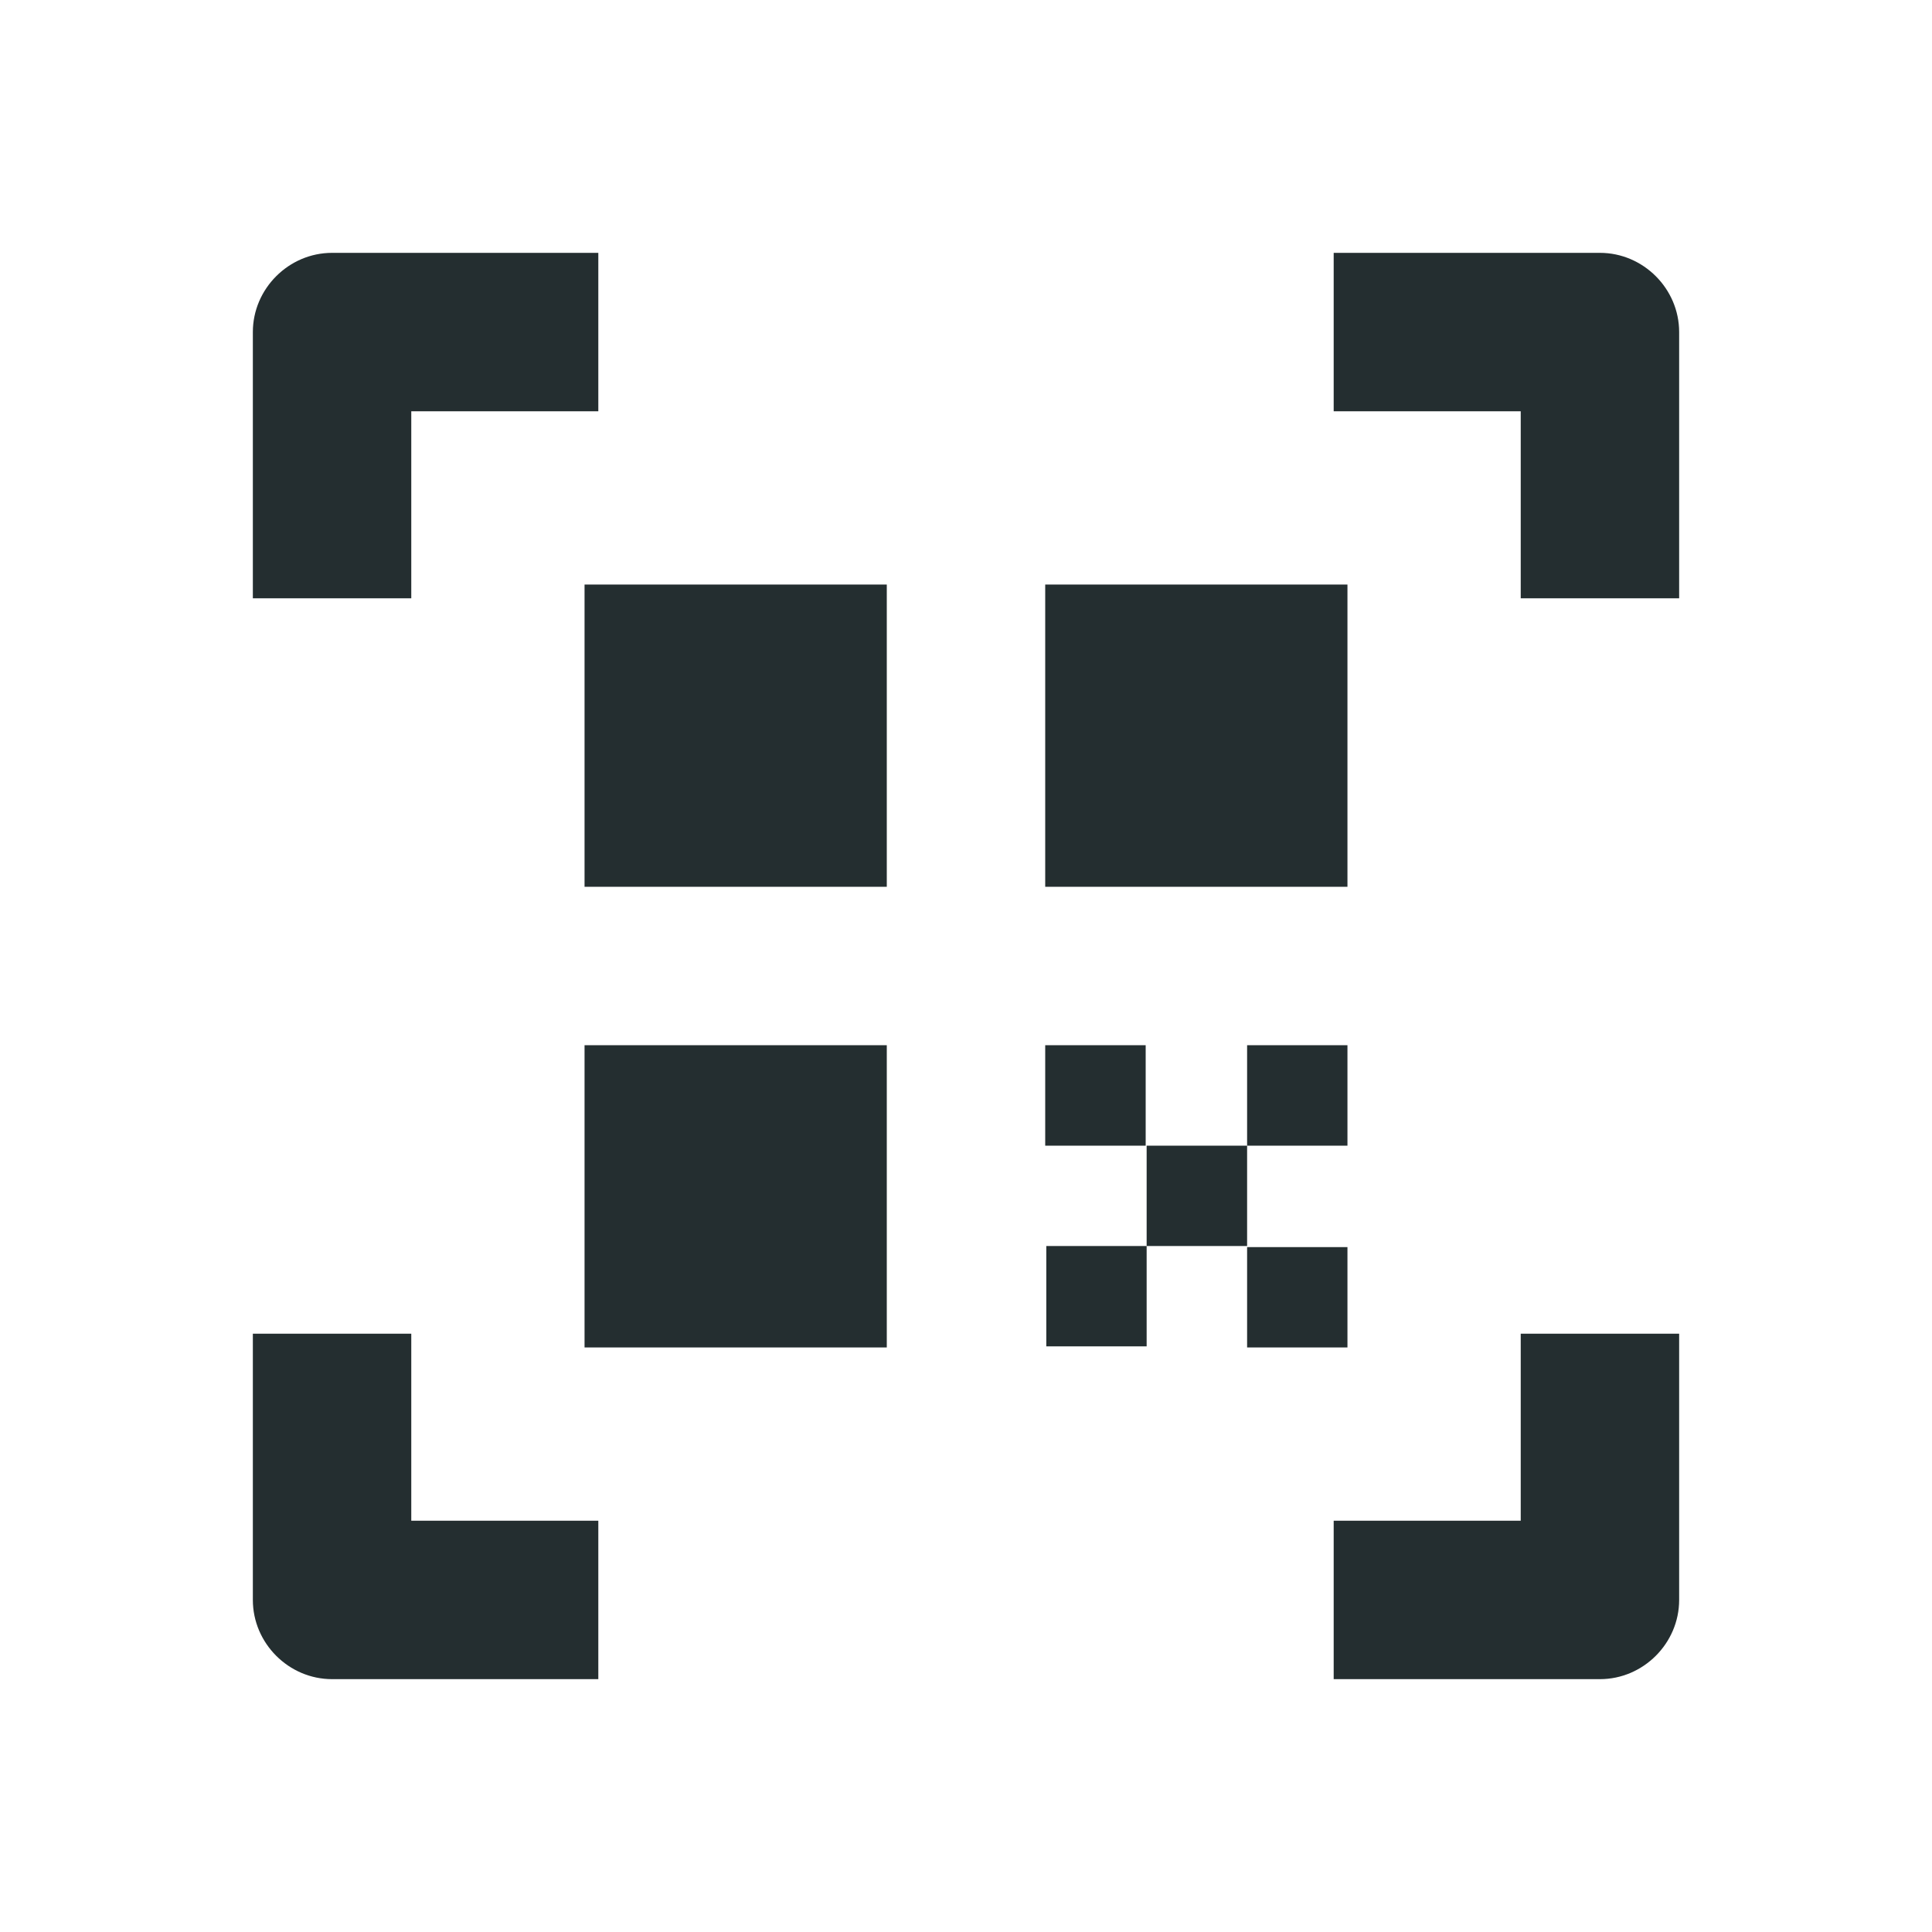 <svg width="16" height="16" viewBox="0 0 16 16" fill="none" xmlns="http://www.w3.org/2000/svg">
<path d="M7.344 11.159V8.656H4.841V11.159H7.344Z" fill="#242E30"/>
<path d="M4.841 7.344H7.344V4.841H4.841V7.344Z" fill="#242E30"/>
<path d="M8.656 7.344H11.159V4.841H8.656V7.344Z" fill="#242E30"/>
<path d="M11.159 9.488V8.656H10.328V9.488H11.159Z" fill="#242E30"/>
<path d="M9.488 9.488V8.656H8.656V9.488H9.488Z" fill="#242E30"/>
<path d="M10.328 10.319V9.488H9.496V10.319H10.328Z" fill="#242E30"/>
<path d="M11.159 11.159V10.328H10.328V11.159H11.159Z" fill="#242E30"/>
<path d="M9.496 11.15V10.319H8.665V11.15H9.496Z" fill="#242E30"/>
<path d="M13.906 4.955H12.594V3.406H11.045V2.094H13.25C13.609 2.094 13.906 2.391 13.906 2.75V4.955Z" fill="#242E30"/>
<path d="M4.955 13.906H2.75C2.391 13.906 2.094 13.609 2.094 13.25V11.045H3.406V12.594H4.955V13.906Z" fill="#242E30"/>
<path d="M13.25 13.906H11.045V12.594H12.594V11.045H13.906V13.25C13.906 13.609 13.609 13.906 13.25 13.906Z" fill="#242E30"/>
<path d="M3.406 4.955H2.094V2.75C2.094 2.391 2.391 2.094 2.75 2.094H4.955V3.406H3.406V4.955Z" fill="#242E30"/>
</svg>
